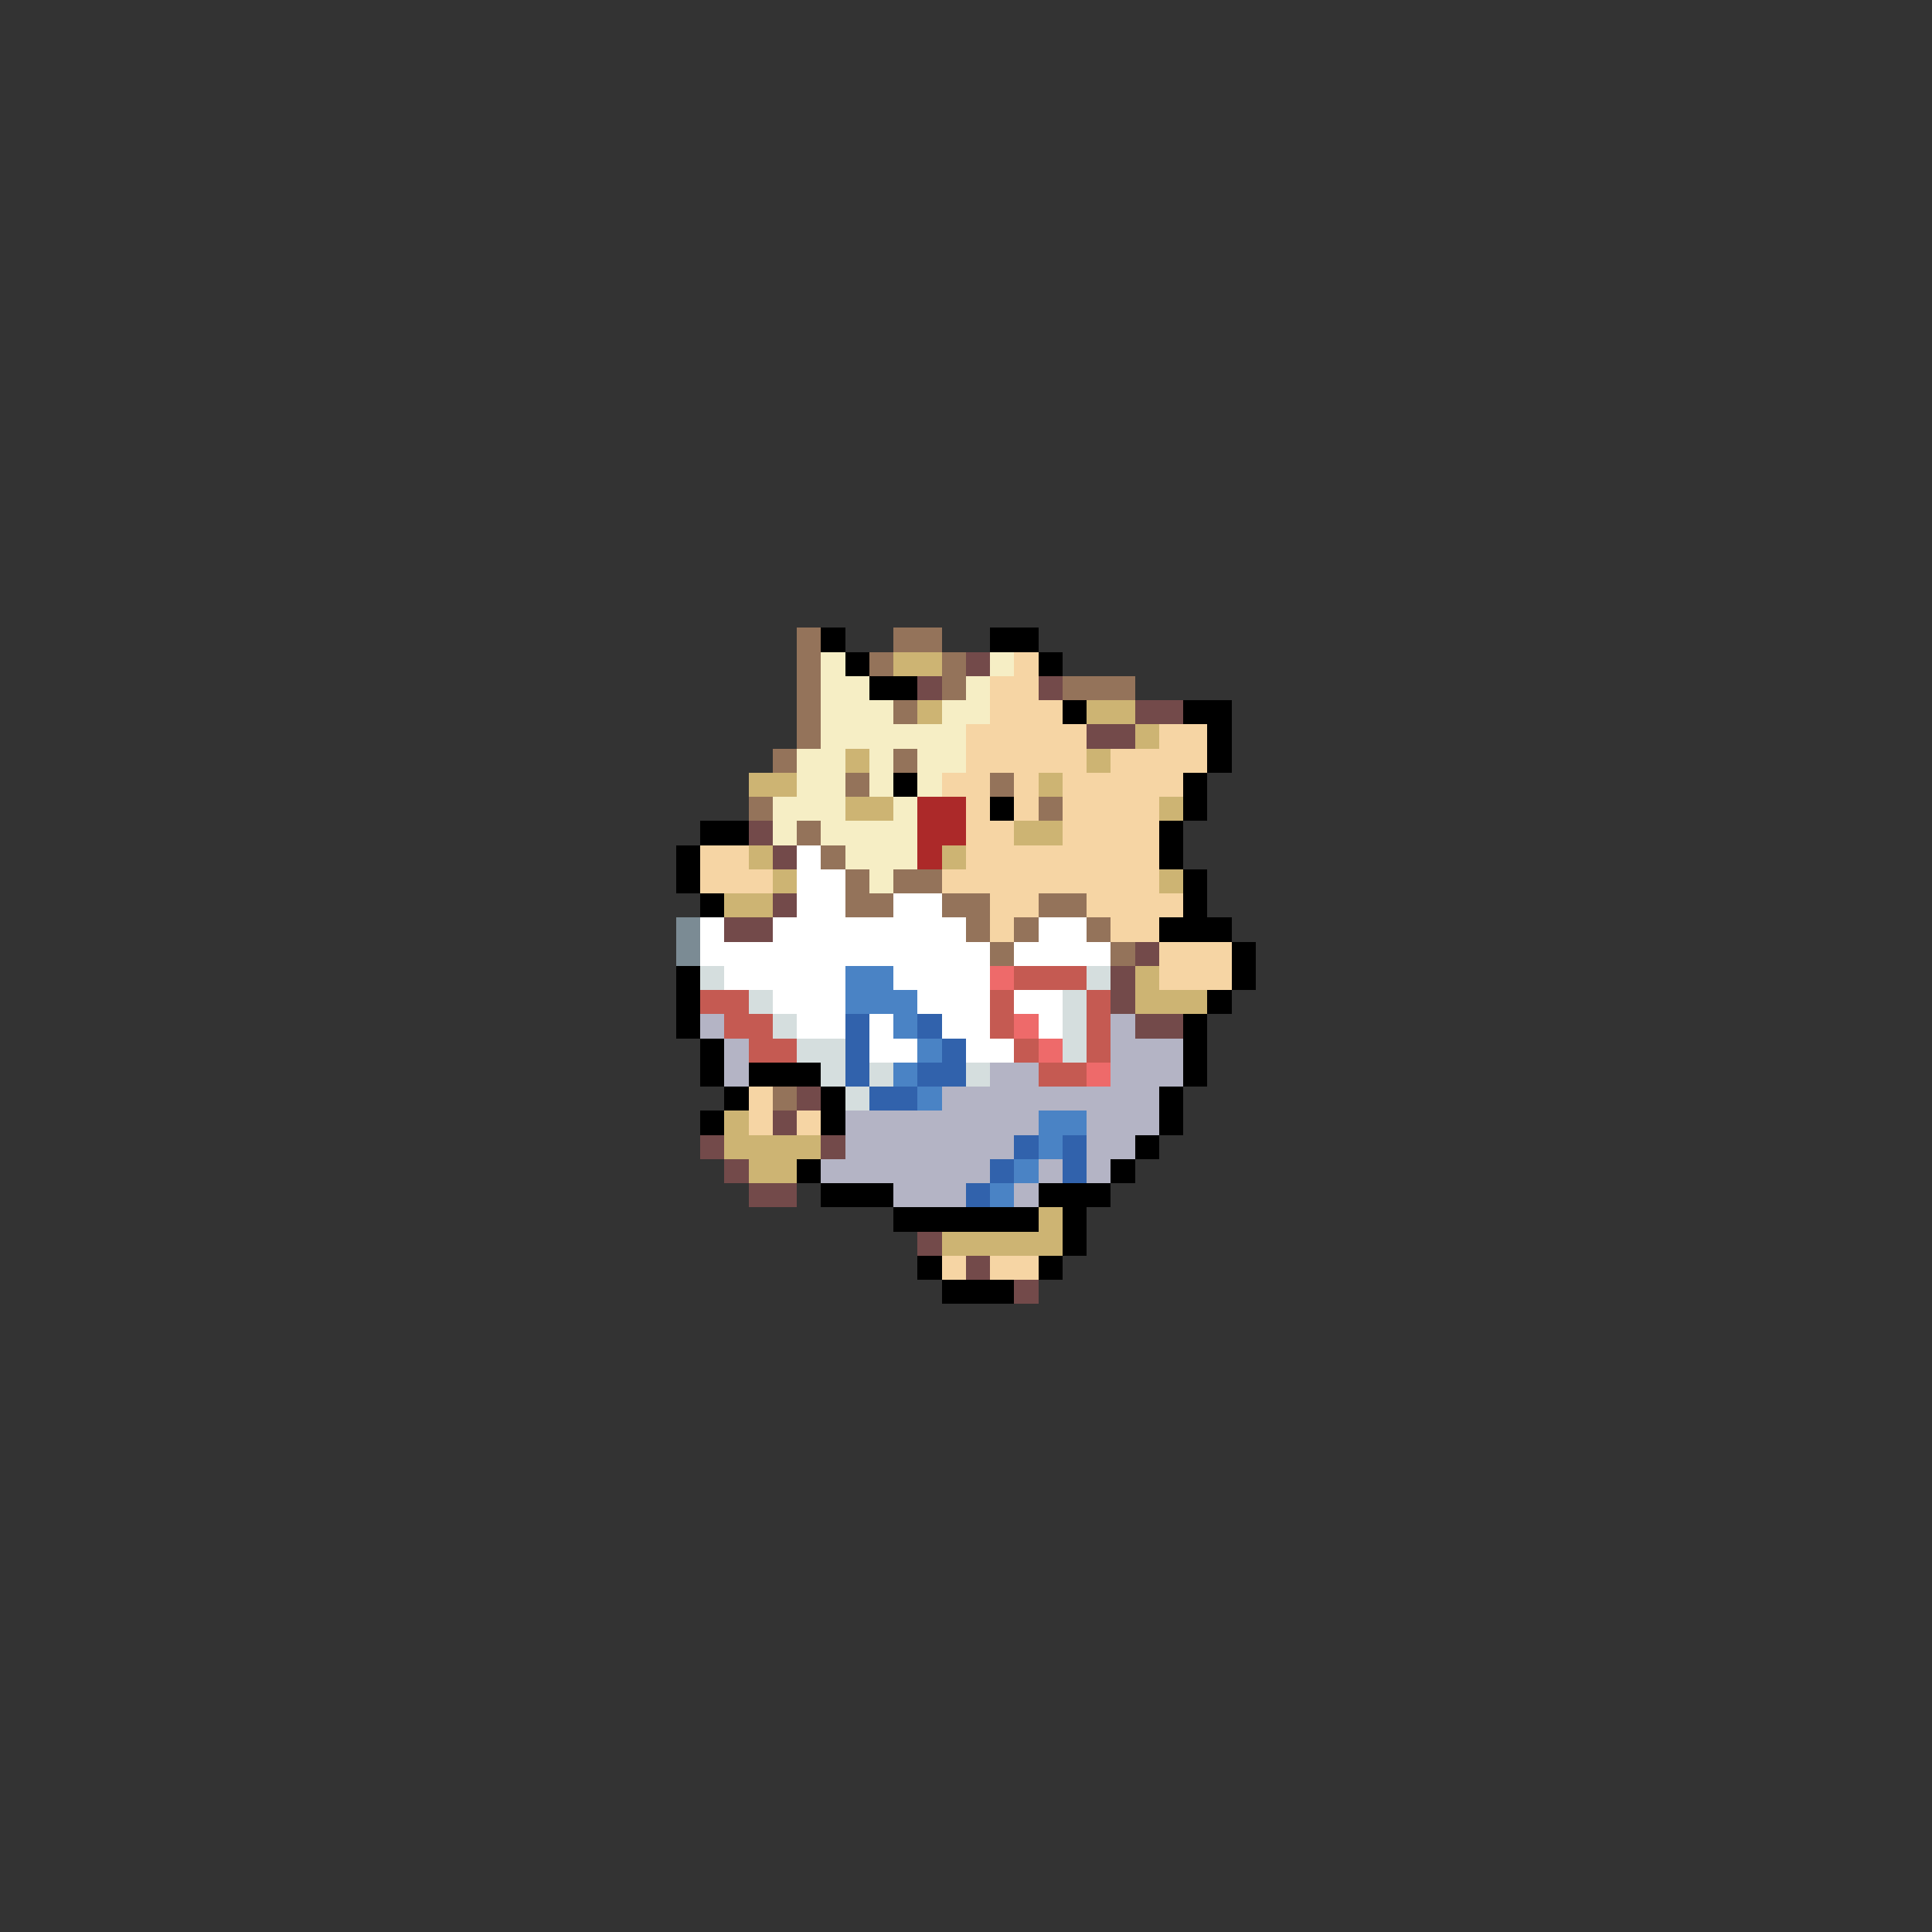 <svg xmlns="http://www.w3.org/2000/svg" viewBox="0 -0.5 80 80" shape-rendering="crispEdges">
<rect x="0" y="-0.5" width="80" height="80" fill="#333333" stroke="none"/>
<path stroke="#94735a" d="M33 26h1M37 26h2M33 27h1M36 27h1M39 27h1M33 28h1M39 28h1M44 28h3M33 29h1M37 29h1M33 30h1M32 31h1M37 31h1M35 32h1M41 32h1M31 33h1M43 33h1M33 34h1M34 35h1M35 36h1M37 36h2M35 37h2M39 37h2M43 37h2M40 38h1M42 38h1M45 38h1M41 39h1M46 39h1M32 45h1" />
<path stroke="#000000" d="M34 26h1M41 26h2M35 27h1M43 27h1M36 28h2M44 29h1M49 29h2M50 30h1M50 31h1M37 32h1M49 32h1M41 33h1M49 33h1M29 34h2M48 34h1M28 35h1M48 35h1M28 36h1M49 36h1M29 37h1M49 37h1M48 38h3M51 39h1M28 40h1M51 40h1M28 41h1M50 41h1M28 42h1M49 42h1M29 43h1M49 43h1M29 44h1M31 44h3M49 44h1M30 45h1M34 45h1M48 45h1M29 46h1M34 46h1M48 46h1M47 47h1M33 48h1M46 48h1M34 49h3M43 49h3M37 50h6M44 50h1M44 51h1M38 52h1M43 52h1M39 53h3" />
<path stroke="#f6eec5" d="M34 27h1M41 27h1M34 28h2M40 28h1M34 29h3M39 29h2M34 30h6M33 31h2M36 31h1M38 31h2M33 32h2M36 32h1M38 32h1M32 33h3M37 33h1M32 34h1M34 34h4M35 35h3M36 36h1" />
<path stroke="#cdb473" d="M37 27h2M38 29h1M45 29h2M47 30h1M35 31h1M45 31h1M31 32h2M43 32h1M35 33h2M48 33h1M42 34h2M31 35h1M39 35h1M32 36h1M48 36h1M30 37h2M47 40h1M47 41h3M30 46h1M30 47h4M31 48h2M43 50h1M39 51h5" />
<path stroke="#734a4a" d="M40 27h1M38 28h1M43 28h1M47 29h2M45 30h2M31 34h1M32 35h1M32 37h1M30 38h2M47 39h1M46 40h1M46 41h1M47 42h2M33 45h1M32 46h1M29 47h1M34 47h1M30 48h1M31 49h2M38 51h1M40 52h1M42 53h1" />
<path stroke="#f6d5a4" d="M42 27h1M41 28h2M41 29h3M40 30h5M48 30h2M40 31h5M46 31h4M39 32h2M42 32h1M44 32h5M40 33h1M42 33h1M44 33h4M40 34h2M44 34h4M29 35h2M40 35h8M29 36h3M39 36h9M41 37h2M45 37h4M41 38h1M46 38h2M48 39h3M48 40h3M31 45h1M31 46h1M33 46h1M39 52h1M41 52h2" />
<path stroke="#ac2929" d="M38 33h2M38 34h2M38 35h1" />
<path stroke="#ffffff" d="M33 35h1M33 36h2M33 37h2M37 37h2M29 38h1M32 38h8M43 38h2M29 39h12M42 39h4M30 40h5M37 40h4M32 41h3M38 41h3M42 41h2M33 42h2M36 42h1M39 42h2M43 42h1M36 43h2M40 43h2" />
<path stroke="#7b8b94" d="M28 38h1M28 39h1" />
<path stroke="#d5dede" d="M29 40h1M45 40h1M31 41h1M44 41h1M32 42h1M44 42h1M33 43h2M44 43h1M34 44h1M36 44h1M40 44h1M35 45h1" />
<path stroke="#4a83c5" d="M35 40h2M35 41h3M37 42h1M38 43h1M37 44h1M38 45h1M43 46h2M43 47h1M42 48h1M41 49h1" />
<path stroke="#ee6a6a" d="M41 40h1M42 42h1M43 43h1M45 44h1" />
<path stroke="#c55a52" d="M42 40h3M29 41h2M41 41h1M45 41h1M30 42h2M41 42h1M45 42h1M31 43h2M42 43h1M45 43h1M43 44h2" />
<path stroke="#b4b4c5" d="M29 42h1M46 42h1M30 43h1M46 43h3M30 44h1M41 44h2M46 44h3M39 45h9M35 46h8M45 46h3M35 47h7M45 47h2M34 48h7M43 48h1M45 48h1M37 49h3M42 49h1" />
<path stroke="#3162ac" d="M35 42h1M38 42h1M35 43h1M39 43h1M35 44h1M38 44h2M36 45h2M42 47h1M44 47h1M41 48h1M44 48h1M40 49h1" />
</svg>